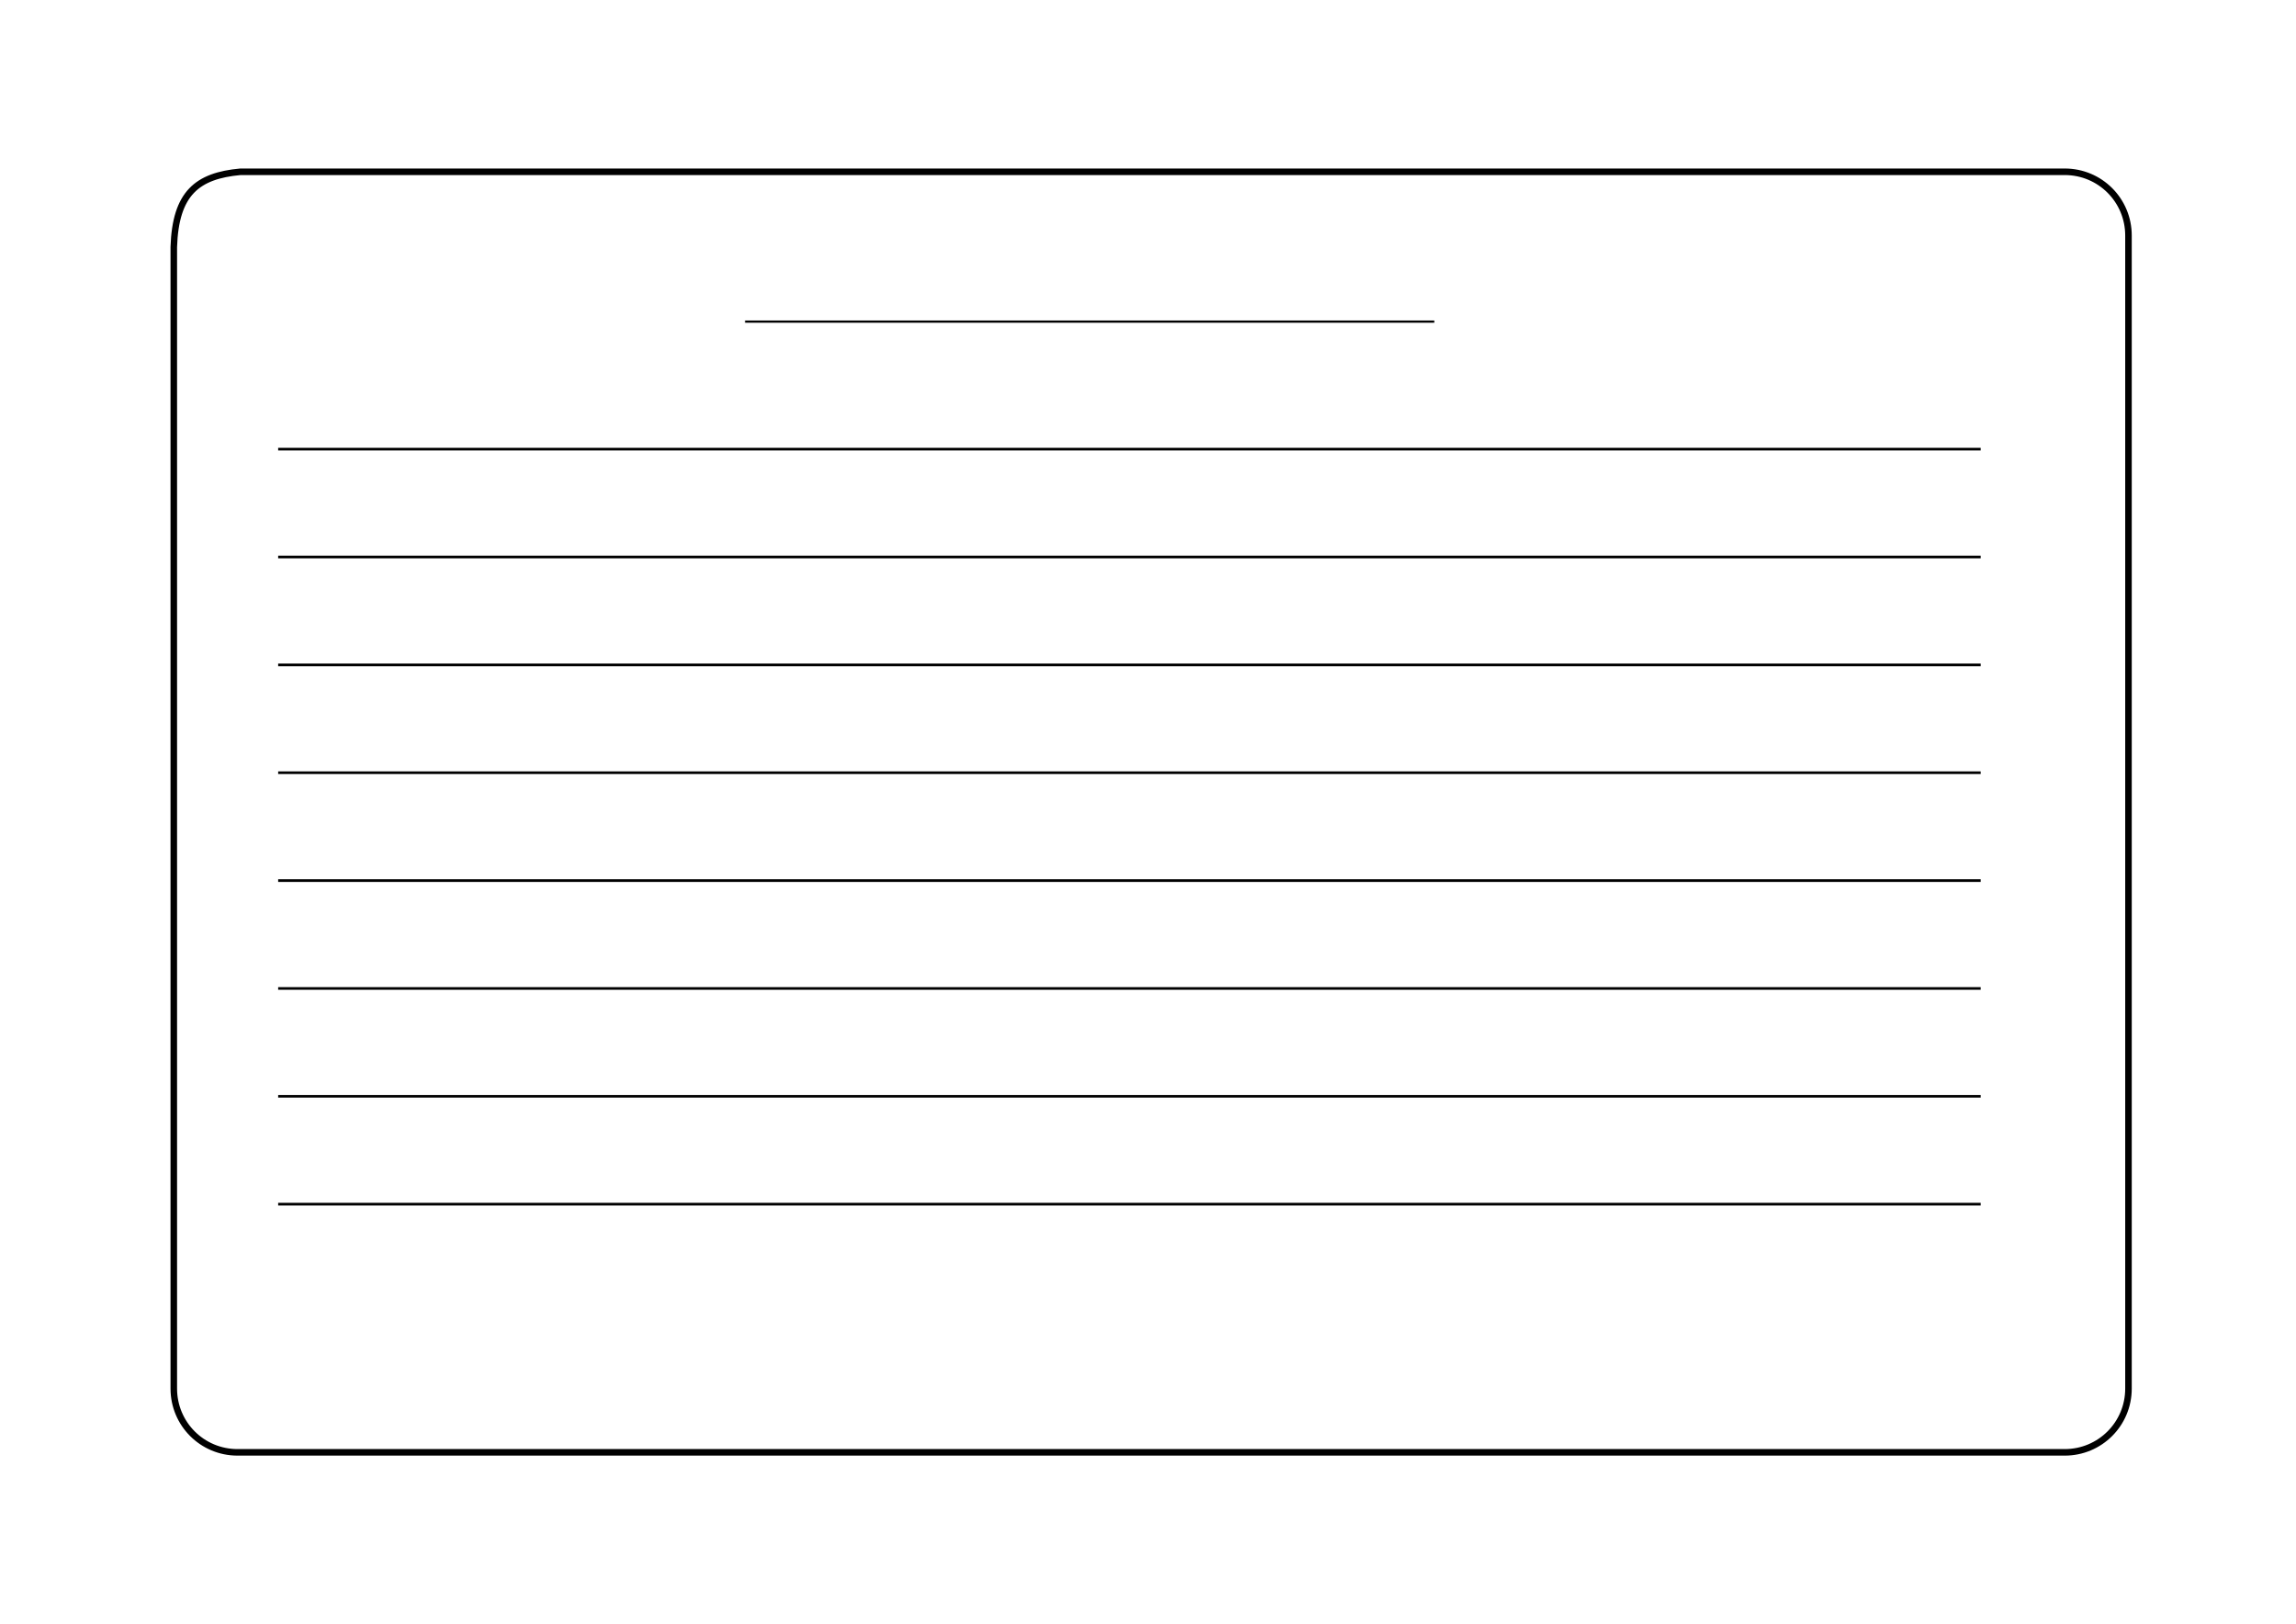 <?xml version="1.0" encoding="UTF-8" standalone="no"?>
<!-- Created with Inkscape (http://www.inkscape.org/) -->

<svg
   width="1122.52"
   height="793.701"
   id="svg2"
   version="1.1"
   inkscape:version="1.1 (1:1.1+202105261517+ce6663b3b7)"
   sodipodi:docname="p2.svg"
   viewBox="0 0 1052.362 744.094"
   xmlns:inkscape="http://www.inkscape.org/namespaces/inkscape"
   xmlns:sodipodi="http://sodipodi.sourceforge.net/DTD/sodipodi-0.dtd"
   xmlns:xlink="http://www.w3.org/1999/xlink"
   xmlns="http://www.w3.org/2000/svg"
   xmlns:svg="http://www.w3.org/2000/svg"
   xmlns:rdf="http://www.w3.org/1999/02/22-rdf-syntax-ns#"
   xmlns:cc="http://creativecommons.org/ns#"
   xmlns:dc="http://purl.org/dc/elements/1.1/">
  <defs
     id="defs4" />
  <sodipodi:namedview
     id="base"
     pagecolor="#ffffff"
     bordercolor="#666666"
     borderopacity="1.0"
     inkscape:pageopacity="0.0"
     inkscape:pageshadow="2"
     inkscape:zoom="0.44"
     inkscape:cx="478.40909"
     inkscape:cy="504.54545"
     inkscape:document-units="px"
     inkscape:current-layer="layer1"
     showgrid="false"
     inkscape:window-width="3440"
     inkscape:window-height="1243"
     inkscape:window-x="0"
     inkscape:window-y="0"
     inkscape:window-maximized="1"
     inkscape:pagecheckerboard="0" />
  <g
     inkscape:label="Capa 1"
     inkscape:groupmode="layer"
     id="layer1"
     transform="translate(0,-308.268)">
    <image
       xlink:href="UNO"
       style="opacity:0.1"
       inkscape:tile-y0="5.773221"
       inkscape:tile-x0="5.6965513"
       width="600.909"
       height="600.909"
       id="use3071"
       x="214.242"
       y="380.864" />
    <path
       style="fill:none;stroke:#000000;stroke-width:1px;stroke-linecap:butt;stroke-linejoin:miter;stroke-opacity:1"
       d="m 341.495,455.646 c 315.909,0 315.909,0 315.909,0"
       id="path3800"
       inkscape:connector-curvature="0" />
    <path
       inkscape:tile-y0="206.90764"
       inkscape:tile-x0="104.54545"
       inkscape:tile-h="0"
       inkscape:tile-w="529.54546"
       inkscape:tile-cy="206.90764"
       inkscape:tile-cx="369.31818"
       inkscape:connector-curvature="0"
       id="path3846"
       d="m 127.496,514.1 c 780.345,0 780.345,0 780.345,0"
       style="fill:none;stroke:#000000;stroke-width:1.214px;stroke-linecap:butt;stroke-linejoin:miter;stroke-opacity:1" />
    <path
       style="fill:none;stroke:#000000;stroke-width:1.214px;stroke-linecap:butt;stroke-linejoin:miter;stroke-opacity:1"
       d="m 127.496,563.529 c 780.345,0 780.345,0 780.345,0"
       id="path3850"
       inkscape:connector-curvature="0"
       inkscape:tile-cx="369.31818"
       inkscape:tile-cy="206.90764"
       inkscape:tile-w="529.54546"
       inkscape:tile-h="0"
       inkscape:tile-x0="104.54545"
       inkscape:tile-y0="206.90764" />
    <path
       style="fill:none;stroke:#000000;stroke-width:1.214px;stroke-linecap:butt;stroke-linejoin:miter;stroke-opacity:1"
       d="m 127.496,612.958 c 780.345,0 780.345,0 780.345,0"
       id="path3852"
       inkscape:connector-curvature="0"
       inkscape:tile-cx="369.31818"
       inkscape:tile-cy="206.90764"
       inkscape:tile-w="529.54546"
       inkscape:tile-h="0"
       inkscape:tile-x0="104.54545"
       inkscape:tile-y0="206.90764" />
    <path
       inkscape:tile-y0="206.90764"
       inkscape:tile-x0="104.54545"
       inkscape:tile-h="0"
       inkscape:tile-w="529.54546"
       inkscape:tile-cy="206.90764"
       inkscape:tile-cx="369.31818"
       inkscape:connector-curvature="0"
       id="path3854"
       d="m 127.496,662.386 c 780.345,0 780.345,0 780.345,0"
       style="fill:none;stroke:#000000;stroke-width:1.214px;stroke-linecap:butt;stroke-linejoin:miter;stroke-opacity:1" />
    <path
       style="fill:none;stroke:#000000;stroke-width:1.214px;stroke-linecap:butt;stroke-linejoin:miter;stroke-opacity:1"
       d="m 127.496,711.815 c 780.345,0 780.345,0 780.345,0"
       id="path3856"
       inkscape:connector-curvature="0"
       inkscape:tile-cx="369.31818"
       inkscape:tile-cy="206.90764"
       inkscape:tile-w="529.54546"
       inkscape:tile-h="0"
       inkscape:tile-x0="104.54545"
       inkscape:tile-y0="206.90764" />
    <path
       inkscape:tile-y0="206.90764"
       inkscape:tile-x0="104.54545"
       inkscape:tile-h="0"
       inkscape:tile-w="529.54546"
       inkscape:tile-cy="206.90764"
       inkscape:tile-cx="369.31818"
       inkscape:connector-curvature="0"
       id="path3858"
       d="m 127.496,761.243 c 780.345,0 780.345,0 780.345,0"
       style="fill:none;stroke:#000000;stroke-width:1.214px;stroke-linecap:butt;stroke-linejoin:miter;stroke-opacity:1" />
    <path
       inkscape:tile-y0="206.90764"
       inkscape:tile-x0="104.54545"
       inkscape:tile-h="0"
       inkscape:tile-w="529.54546"
       inkscape:tile-cy="206.90764"
       inkscape:tile-cx="369.31818"
       inkscape:connector-curvature="0"
       id="path3860"
       d="m 127.496,810.672 c 780.345,0 780.345,0 780.345,0"
       style="fill:none;stroke:#000000;stroke-width:1.214px;stroke-linecap:butt;stroke-linejoin:miter;stroke-opacity:1" />
    <path
       style="fill:none;stroke:#000000;stroke-width:1.214px;stroke-linecap:butt;stroke-linejoin:miter;stroke-opacity:1"
       d="m 127.496,860.1 c 780.345,0 780.345,0 780.345,0"
       id="path3862"
       inkscape:connector-curvature="0"
       inkscape:tile-cx="369.31818"
       inkscape:tile-cy="206.90764"
       inkscape:tile-w="529.54546"
       inkscape:tile-h="0"
       inkscape:tile-x0="104.54545"
       inkscape:tile-y0="206.90764" />
    <path
       style="fill:none;stroke:#000000;stroke-width:3;stroke-linecap:butt;stroke-linejoin:miter;stroke-miterlimit:4;stroke-dasharray:none;stroke-opacity:1"
       d="m 975.579,416.209 v 528.405 c 0,16.188 -13.032,29.22 -29.22,29.22 H 108.876 c -16.188,0 -29.22,-13.032 -29.22,-29.22 V 421.472 c 0.799,-24.675 10.749,-32.67 30.536,-34.483 H 946.359 c 16.188,0 29.22,13.032 29.22,29.22 z"
       id="rect3030"
       inkscape:connector-curvature="0"
       sodipodi:nodetypes="sssssccss" />
    <g
       id="g3049"
       transform="rotate(90,371.585,680.548)">
      <image
         transform="rotate(-90)"
         xlink:href="DOS"
         inkscape:tile-y0="5.773221"
         inkscape:tile-x0="5.6965513"
         inkscape:tile-h="60"
         inkscape:tile-w="60"
         inkscape:tile-cy="35.773221"
         inkscape:tile-cx="35.696551"
         width="60"
         height="60"
         id="image3865"
         x="-70.912"
         y="75.648" />
      <image
         transform="rotate(-90)"
         xlink:href="UNO"
         y="9.13"
         x="-70.912"
         id="use7187"
         height="60"
         width="60"
         inkscape:tile-x0="5.6965513"
         inkscape:tile-y0="5.773221" />
      <image
         transform="rotate(-90)"
         xlink:href="UNO"
         y="142.166"
         x="-70.912"
         id="use7189"
         height="60"
         width="60"
         inkscape:tile-x0="5.6965513"
         inkscape:tile-y0="5.773221" />
      <image
         transform="rotate(-90)"
         xlink:href="UNO"
         y="275.203"
         x="-70.912"
         id="use7191"
         height="60"
         width="60"
         inkscape:tile-x0="5.6965513"
         inkscape:tile-y0="5.773221" />
      <image
         transform="rotate(-90)"
         xlink:href="DOS"
         y="341.721"
         x="-70.912"
         id="use7193"
         height="60"
         width="60"
         inkscape:tile-x0="5.6965513"
         inkscape:tile-y0="5.773221" />
      <image
         transform="rotate(-90)"
         xlink:href="UNO"
         y="408.239"
         x="-70.912"
         id="use7195"
         height="60"
         width="60"
         inkscape:tile-x0="5.6965513"
         inkscape:tile-y0="5.773221" />
      <image
         transform="rotate(-90)"
         xlink:href="DOS"
         y="474.757"
         x="-70.912"
         id="use7197"
         height="60"
         width="60"
         inkscape:tile-x0="5.6965513"
         inkscape:tile-y0="5.773221" />
      <image
         transform="rotate(-90)"
         xlink:href="UNO"
         y="541.276"
         x="-70.912"
         id="use7199"
         height="60"
         width="60"
         inkscape:tile-x0="5.6965513"
         inkscape:tile-y0="5.773221" />
      <image
         transform="rotate(-90)"
         xlink:href="DOS"
         y="607.794"
         x="-70.912"
         id="use7201"
         height="60"
         width="60"
         inkscape:tile-x0="5.6965513"
         inkscape:tile-y0="5.773221" />
      <image
         transform="rotate(-90)"
         xlink:href="UNO"
         y="674.312"
         x="-70.912"
         id="use7203"
         height="60"
         width="60"
         inkscape:tile-x0="5.6965513"
         inkscape:tile-y0="5.773221" />
      <image
         transform="rotate(-90)"
         xlink:href="DOS"
         y="77.694"
         x="-1041.366"
         id="image7205"
         height="60"
         width="60"
         inkscape:tile-cx="35.696551"
         inkscape:tile-cy="35.773221"
         inkscape:tile-w="60"
         inkscape:tile-h="60"
         inkscape:tile-x0="5.6965513"
         inkscape:tile-y0="5.773221" />
      <image
         transform="rotate(-90)"
         xlink:href="UNO"
         y="11.403"
         x="-1041.366"
         id="use7207"
         height="60"
         width="60"
         inkscape:tile-x0="5.6965513"
         inkscape:tile-y0="5.773221" />
      <image
         transform="rotate(-90)"
         xlink:href="UNO"
         y="143.985"
         x="-1041.366"
         id="use7209"
         height="60"
         width="60"
         inkscape:tile-x0="5.6965513"
         inkscape:tile-y0="5.773221" />
      <image
         transform="rotate(-90)"
         xlink:href="DOS"
         y="210.276"
         x="-1041.366"
         id="use7211"
         height="60"
         width="60"
         inkscape:tile-x0="5.6965513"
         inkscape:tile-y0="5.773221" />
      <image
         transform="rotate(-90)"
         xlink:href="DOS"
         y="342.857"
         x="-1041.366"
         id="use7213"
         height="60"
         width="60"
         inkscape:tile-x0="5.6965513"
         inkscape:tile-y0="5.773221" />
      <image
         transform="rotate(-90)"
         xlink:href="UNO"
         y="409.148"
         x="-1041.366"
         id="use7215"
         height="60"
         width="60"
         inkscape:tile-x0="5.6965513"
         inkscape:tile-y0="5.773221" />
      <image
         transform="rotate(-90)"
         xlink:href="DOS"
         y="475.439"
         x="-1041.366"
         id="use7217"
         height="60"
         width="60"
         inkscape:tile-x0="5.6965513"
         inkscape:tile-y0="5.773221" />
      <image
         transform="rotate(-90)"
         xlink:href="UNO"
         y="541.73"
         x="-1041.366"
         id="use7219"
         height="60"
         width="60"
         inkscape:tile-x0="5.6965513"
         inkscape:tile-y0="5.773221" />
      <image
         transform="rotate(-90)"
         xlink:href="DOS"
         y="608.021"
         x="-1041.366"
         id="use7221"
         height="60"
         width="60"
         inkscape:tile-x0="5.6965513"
         inkscape:tile-y0="5.773221" />
      <image
         transform="rotate(-90)"
         xlink:href="UNO"
         y="674.312"
         x="-1041.366"
         id="use7223"
         height="60"
         width="60"
         inkscape:tile-x0="5.6965513"
         inkscape:tile-y0="5.773221" />
      <image
         transform="rotate(-90)"
         xlink:href="DOS"
         y="9.13"
         x="-972.048"
         id="use7225"
         height="60"
         width="60"
         inkscape:tile-x0="5.6965513"
         inkscape:tile-y0="5.773221" />
      <image
         transform="rotate(-90)"
         xlink:href="DOS"
         y="9.13"
         x="-140.23"
         id="use7227"
         height="60"
         width="60"
         inkscape:tile-x0="5.6965513"
         inkscape:tile-y0="5.773221" />
      <image
         transform="rotate(-90)"
         xlink:href="UNO"
         y="9.13"
         x="-209.548"
         id="use7229"
         height="60"
         width="60"
         inkscape:tile-x0="5.6965513"
         inkscape:tile-y0="5.773221" />
      <image
         transform="rotate(-90)"
         xlink:href="DOS"
         y="9.13"
         x="-278.866"
         id="use7231"
         height="60"
         width="60"
         inkscape:tile-x0="5.6965513"
         inkscape:tile-y0="5.773221" />
      <image
         transform="rotate(-90)"
         xlink:href="DOS"
         y="9.13"
         x="-417.503"
         id="use7233"
         height="60"
         width="60"
         inkscape:tile-x0="5.6965513"
         inkscape:tile-y0="5.773221" />
      <image
         transform="rotate(-90)"
         xlink:href="DOS"
         y="9.13"
         x="-556.139"
         id="use7235"
         height="60"
         width="60"
         inkscape:tile-x0="5.6965513"
         inkscape:tile-y0="5.773221" />
      <image
         transform="rotate(-90)"
         xlink:href="UNO"
         y="9.13"
         x="-625.457"
         id="use7237"
         height="60"
         width="60"
         inkscape:tile-x0="5.6965513"
         inkscape:tile-y0="5.773221" />
      <image
         transform="rotate(-90)"
         xlink:href="DOS"
         y="9.13"
         x="-694.775"
         id="use7239"
         height="60"
         width="60"
         inkscape:tile-x0="5.6965513"
         inkscape:tile-y0="5.773221" />
      <image
         transform="rotate(-90)"
         xlink:href="UNO"
         y="9.13"
         x="-764.094"
         id="use7241"
         height="60"
         width="60"
         inkscape:tile-x0="5.6965513"
         inkscape:tile-y0="5.773221" />
      <image
         transform="rotate(-90)"
         xlink:href="DOS"
         y="9.13"
         x="-833.412"
         id="use7243"
         height="60"
         width="60"
         inkscape:tile-x0="5.6965513"
         inkscape:tile-y0="5.773221" />
      <image
         transform="rotate(-90)"
         xlink:href="UNO"
         y="9.13"
         x="-902.73"
         id="use7245"
         height="60"
         width="60"
         inkscape:tile-x0="5.6965513"
         inkscape:tile-y0="5.773221" />
      <image
         transform="rotate(-90)"
         xlink:href="DOS"
         y="674.312"
         x="-972.048"
         id="use7269"
         height="60"
         width="60"
         inkscape:tile-x0="5.6965513"
         inkscape:tile-y0="5.773221" />
      <image
         transform="rotate(-90)"
         xlink:href="DOS"
         y="674.312"
         x="-140.23"
         id="use7271"
         height="60"
         width="60"
         inkscape:tile-x0="5.6965513"
         inkscape:tile-y0="5.773221" />
      <image
         transform="rotate(-90)"
         xlink:href="UNO"
         y="674.312"
         x="-209.548"
         id="use7273"
         height="60"
         width="60"
         inkscape:tile-x0="5.6965513"
         inkscape:tile-y0="5.773221" />
      <image
         transform="rotate(-90)"
         xlink:href="DOS"
         y="674.312"
         x="-278.866"
         id="use7275"
         height="60"
         width="60"
         inkscape:tile-x0="5.6965513"
         inkscape:tile-y0="5.773221" />
      <image
         transform="rotate(-90)"
         xlink:href="UNO"
         y="674.312"
         x="-348.184"
         id="use7277"
         height="60"
         width="60"
         inkscape:tile-x0="5.6965513"
         inkscape:tile-y0="5.773221" />
      <image
         transform="rotate(-90)"
         xlink:href="UNO"
         y="674.312"
         x="-486.821"
         id="use7279"
         height="60"
         width="60"
         inkscape:tile-x0="5.6965513"
         inkscape:tile-y0="5.773221" />
      <image
         transform="rotate(-90)"
         xlink:href="UNO"
         y="674.312"
         x="-625.457"
         id="use7281"
         height="60"
         width="60"
         inkscape:tile-x0="5.6965513"
         inkscape:tile-y0="5.773221" />
      <image
         transform="rotate(-90)"
         xlink:href="DOS"
         y="674.312"
         x="-694.775"
         id="use7283"
         height="60"
         width="60"
         inkscape:tile-x0="5.6965513"
         inkscape:tile-y0="5.773221" />
      <image
         transform="rotate(-90)"
         xlink:href="UNO"
         y="674.312"
         x="-764.094"
         id="use7285"
         height="60"
         width="60"
         inkscape:tile-x0="5.6965513"
         inkscape:tile-y0="5.773221" />
      <image
         transform="rotate(-90)"
         xlink:href="DOS"
         y="674.312"
         x="-833.412"
         id="use7287"
         height="60"
         width="60"
         inkscape:tile-x0="5.6965513"
         inkscape:tile-y0="5.773221" />
      <image
         transform="rotate(-90)"
         xlink:href="UNO"
         y="674.312"
         x="-902.73"
         id="use7289"
         height="60"
         width="60"
         inkscape:tile-x0="5.6965513"
         inkscape:tile-y0="5.773221" />
      <image
         transform="rotate(-90)"
         xlink:href="DOS"
         y="208.685"
         x="-70.912"
         id="use3024"
         height="60"
         width="60"
         inkscape:tile-x0="5.6965513"
         inkscape:tile-y0="5.773221" />
      <image
         transform="rotate(-90)"
         xlink:href="UNO"
         y="276.566"
         x="-1041.366"
         id="use3026"
         height="60"
         width="60"
         inkscape:tile-x0="5.6965513"
         inkscape:tile-y0="5.773221" />
      <image
         transform="rotate(-90)"
         xlink:href="UNO"
         y="9.13"
         x="-348.184"
         id="use3028"
         height="60"
         width="60"
         inkscape:tile-x0="5.6965513"
         inkscape:tile-y0="5.773221" />
      <image
         transform="rotate(-90)"
         xlink:href="UNO"
         y="9.13"
         x="-486.821"
         id="use3054"
         height="60"
         width="60"
         inkscape:tile-x0="5.6965513"
         inkscape:tile-y0="5.773221" />
      <image
         transform="rotate(-90)"
         xlink:href="DOS"
         y="674.312"
         x="-417.503"
         id="use3056"
         height="60"
         width="60"
         inkscape:tile-x0="5.6965513"
         inkscape:tile-y0="5.773221" />
      <image
         transform="rotate(-90)"
         xlink:href="DOS"
         y="674.312"
         x="-556.139"
         id="use3058"
         height="60"
         width="60"
         inkscape:tile-x0="5.6965513"
         inkscape:tile-y0="5.773221" />
    </g>
  </g>
</svg>
